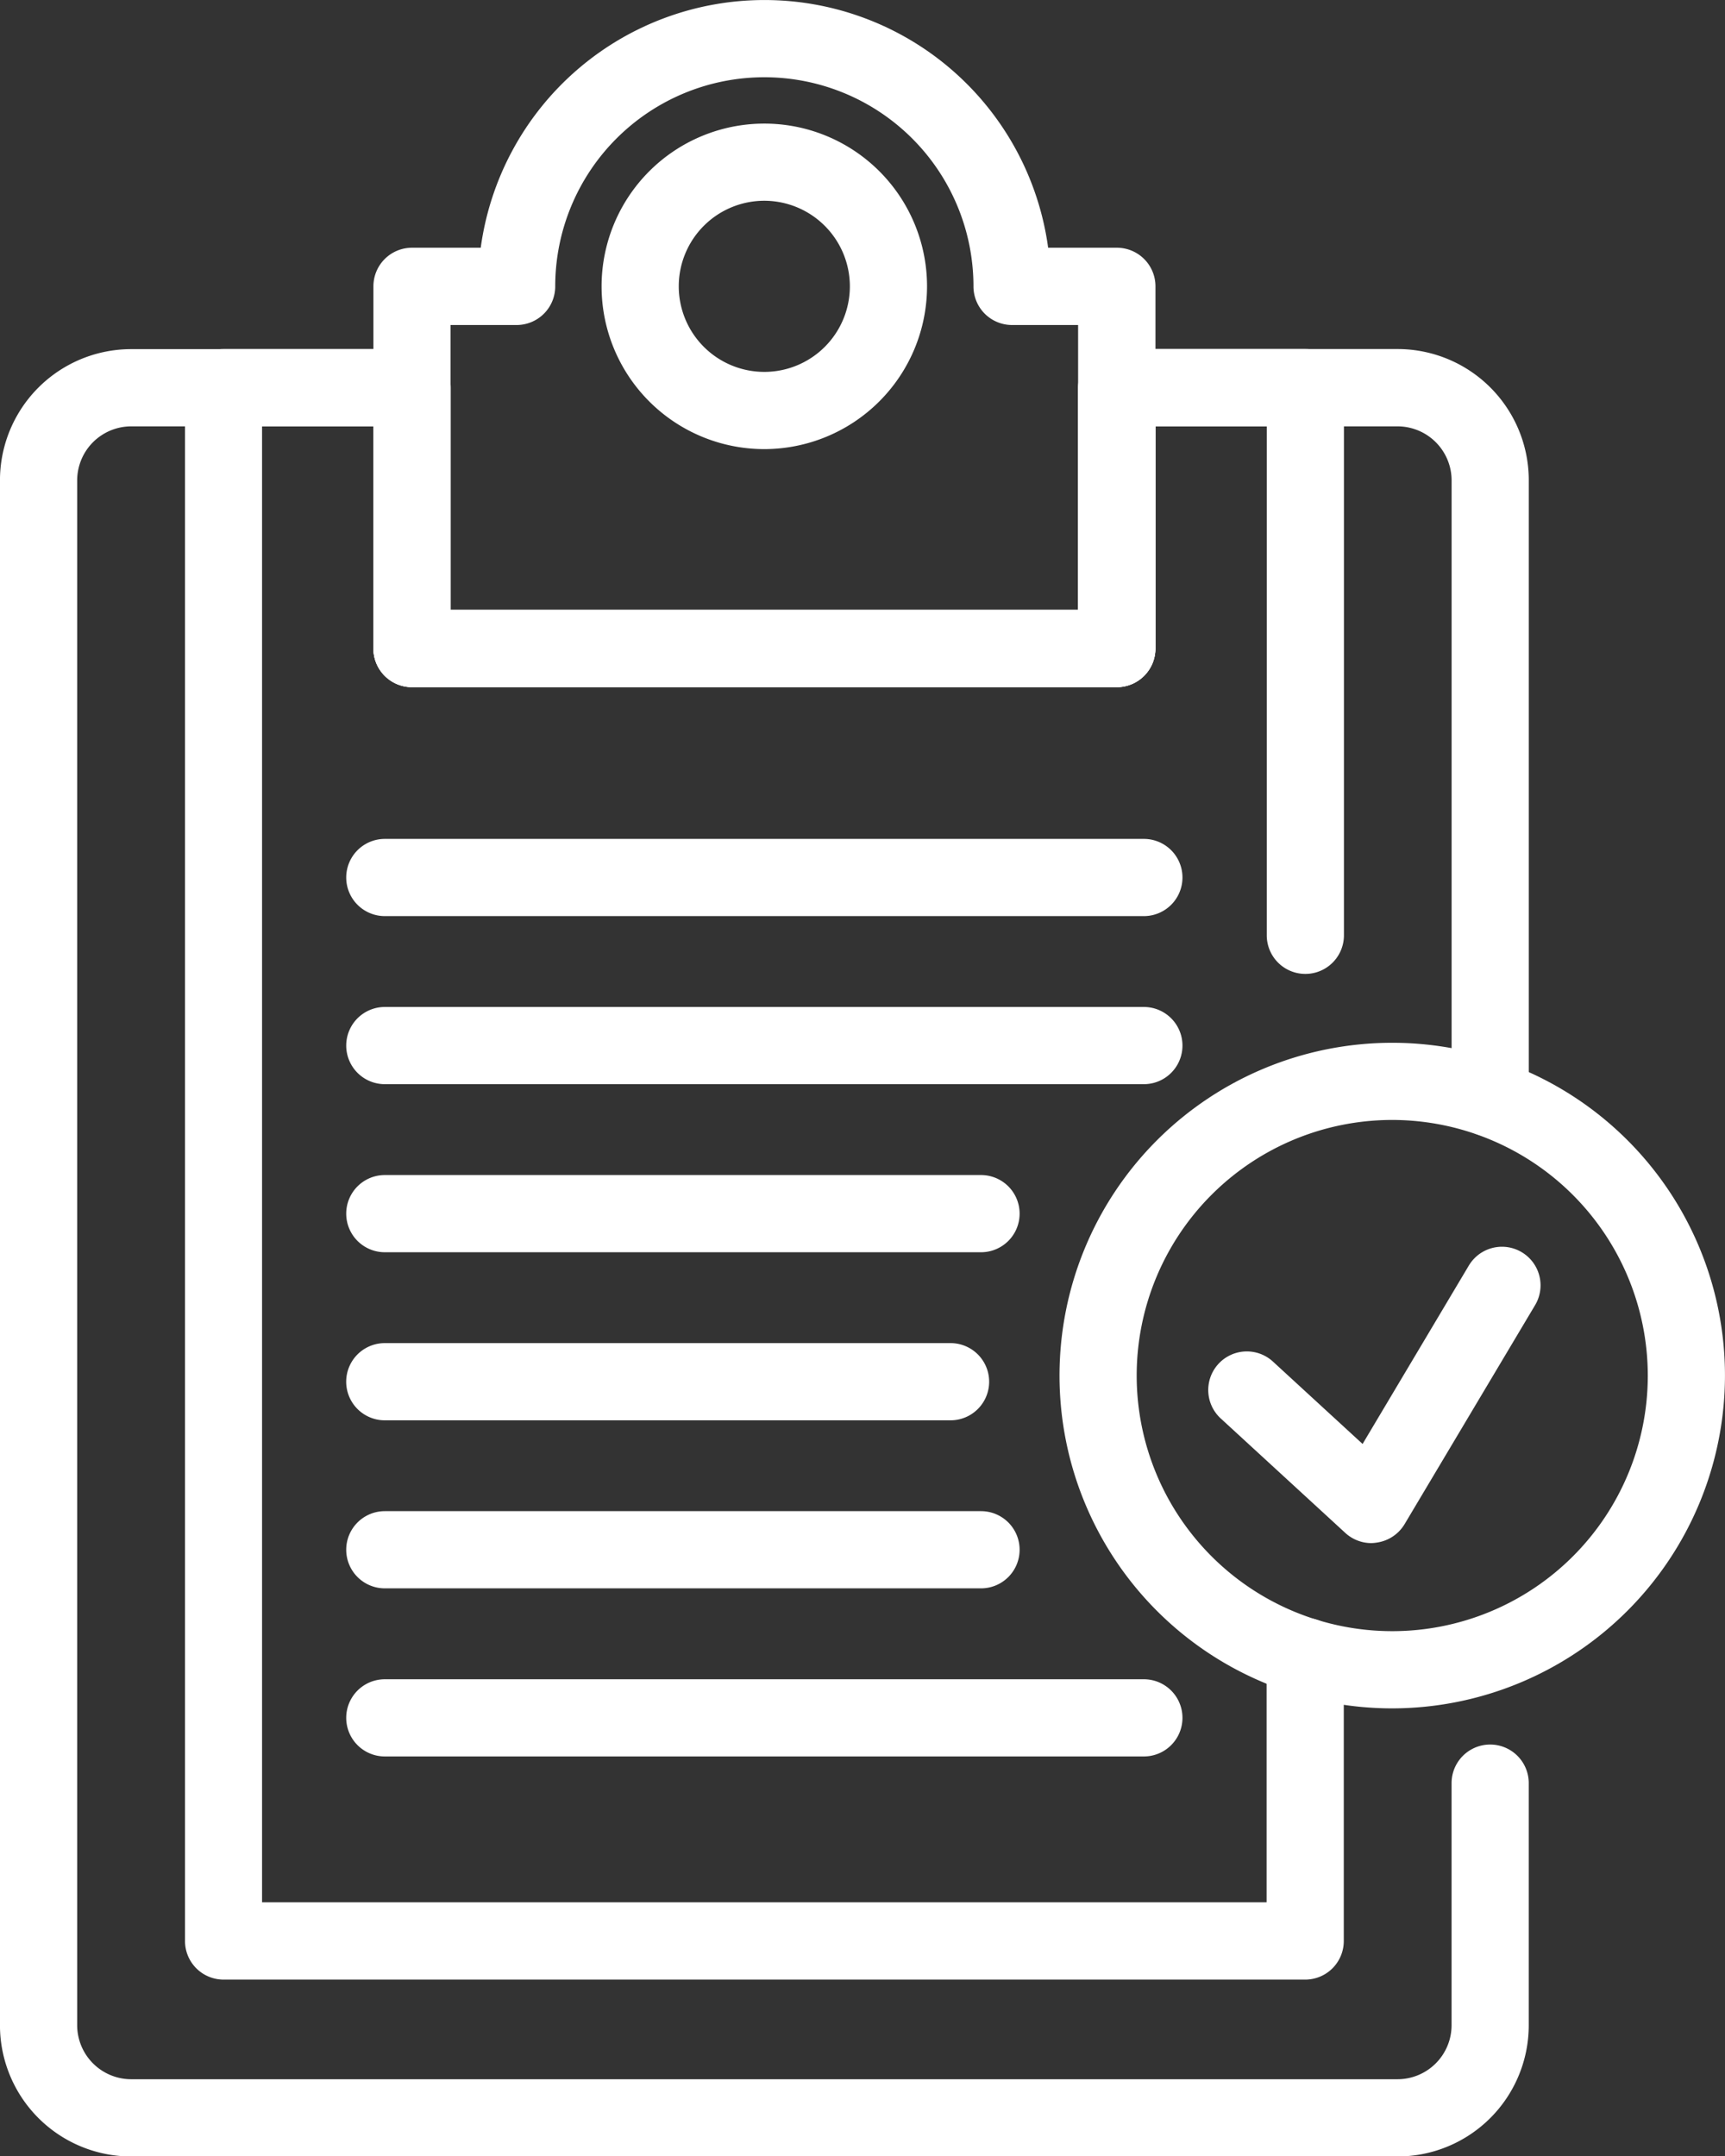 <svg xmlns="http://www.w3.org/2000/svg" width="55.209" height="69" viewBox="0 0 55.209 69">
  <rect x="0" y="0" width="55.209" height="69" fill="#333333" stroke="none"/>
  <g id="Grupo_1103439" data-name="Grupo 1103439" transform="translate(-69.971 -25)">
    <path id="Trazado_878613" data-name="Trazado 878613" d="M114.7,155.7H74.17a4.2,4.2,0,0,1-4.2-4.2V102.068a4.2,4.2,0,0,1,4.2-4.2h8.987A1.235,1.235,0,0,1,84.392,99.1v7.111h20.084V99.1a1.235,1.235,0,0,1,1.235-1.235H114.7a4.2,4.2,0,0,1,4.2,4.2v19.765a1.235,1.235,0,1,1-2.47,0V102.068a1.731,1.731,0,0,0-1.729-1.729h-7.752v7.111a1.235,1.235,0,0,1-1.235,1.235H83.157a1.235,1.235,0,0,1-1.235-1.235v-7.111H74.17a1.731,1.731,0,0,0-1.729,1.729V151.5a1.731,1.731,0,0,0,1.729,1.729H114.7a1.731,1.731,0,0,0,1.729-1.729v-7.746a1.235,1.235,0,1,1,2.47,0V151.5A4.2,4.2,0,0,1,114.7,155.7Z" transform="translate(0 -61.696)" fill="#fff"/>
    <path id="Trazado_878614" data-name="Trazado 878614" d="M144.417,150.041H109.8a1.235,1.235,0,0,1-1.235-1.235V99.1a1.235,1.235,0,0,1,1.235-1.235h6.034a1.235,1.235,0,0,1,1.235,1.235v7.111h20.084V99.1a1.235,1.235,0,0,1,1.235-1.235h6.034a1.235,1.235,0,0,1,1.235,1.235v17.525a1.235,1.235,0,1,1-2.47,0v-16.29h-3.564v7.111a1.235,1.235,0,0,1-1.235,1.235H115.83a1.235,1.235,0,0,1-1.235-1.235v-7.111h-3.564v47.232h32.151v-7.865a1.235,1.235,0,1,1,2.47,0v9.1A1.235,1.235,0,0,1,144.417,150.041Z" transform="translate(-32.673 -61.696)" fill="#fff"/>
    <path id="Trazado_878615" data-name="Trazado 878615" d="M171.7,46.989H149.146a1.235,1.235,0,0,1-1.235-1.235V34.162a1.235,1.235,0,0,1,1.235-1.235h2.2a9.164,9.164,0,0,1,18.16,0h2.2a1.235,1.235,0,0,1,1.235,1.235V45.754A1.235,1.235,0,0,1,171.7,46.989Zm-21.319-2.47h20.084V35.4h-2.114a1.235,1.235,0,0,1-1.235-1.235,6.693,6.693,0,0,0-13.386,0,1.235,1.235,0,0,1-1.235,1.235h-2.114Z" transform="translate(-65.989)" fill="#fff"/>
    <path id="Trazado_878616" data-name="Trazado 878616" d="M200.755,61.209A5.208,5.208,0,1,1,205.962,56,5.214,5.214,0,0,1,200.755,61.209Zm0-7.947A2.738,2.738,0,1,0,203.492,56,2.741,2.741,0,0,0,200.755,53.262Z" transform="translate(-106.321 -21.838)" fill="#fff"/>
    <path id="Trazado_878617" data-name="Trazado 878617" d="M167.764,202.539H143.47a1.235,1.235,0,1,1,0-2.47h24.294a1.235,1.235,0,1,1,0,2.47Z" transform="translate(-61.183 -148.225)" fill="#fff"/>
    <path id="Trazado_878618" data-name="Trazado 878618" d="M167.764,237.612H143.47a1.235,1.235,0,1,1,0-2.47h24.294a1.235,1.235,0,1,1,0,2.47Z" transform="translate(-61.183 -177.92)" fill="#fff"/>
    <path id="Trazado_878619" data-name="Trazado 878619" d="M162.552,272.685H143.47a1.235,1.235,0,1,1,0-2.47h19.082a1.235,1.235,0,0,1,0,2.47Z" transform="translate(-61.183 -207.615)" fill="#fff"/>
    <path id="Trazado_878620" data-name="Trazado 878620" d="M161.578,307.759H143.47a1.235,1.235,0,1,1,0-2.47h18.108a1.235,1.235,0,0,1,0,2.47Z" transform="translate(-61.184 -237.311)" fill="#fff"/>
    <path id="Trazado_878621" data-name="Trazado 878621" d="M162.552,342.832H143.47a1.235,1.235,0,1,1,0-2.47h19.082a1.235,1.235,0,0,1,0,2.47Z" transform="translate(-61.183 -267.007)" fill="#fff"/>
    <path id="Trazado_878622" data-name="Trazado 878622" d="M167.764,377.912H143.47a1.235,1.235,0,1,1,0-2.47h24.294a1.235,1.235,0,0,1,0,2.47Z" transform="translate(-61.183 -296.708)" fill="#fff"/>
    <path id="Trazado_878623" data-name="Trazado 878623" d="M301.774,263.91a10.649,10.649,0,1,1,10.649-10.649A10.661,10.661,0,0,1,301.774,263.91Zm0-18.829a8.179,8.179,0,1,0,8.179,8.18A8.189,8.189,0,0,0,301.774,245.081Z" transform="translate(-187.244 -184.244)" fill="#fff"/>
    <path id="Trazado_878624" data-name="Trazado 878624" d="M327.391,294.733a1.237,1.237,0,0,1-.836-.325l-3.987-3.663a1.235,1.235,0,0,1,1.671-1.82l2.869,2.636,3.395-5.7a1.235,1.235,0,1,1,2.122,1.264l-4.172,7a1.237,1.237,0,0,1-.882.59A1.249,1.249,0,0,1,327.391,294.733Z" transform="translate(-213.527 -220.356)" fill="#fff"/>
  </g>
</svg>
